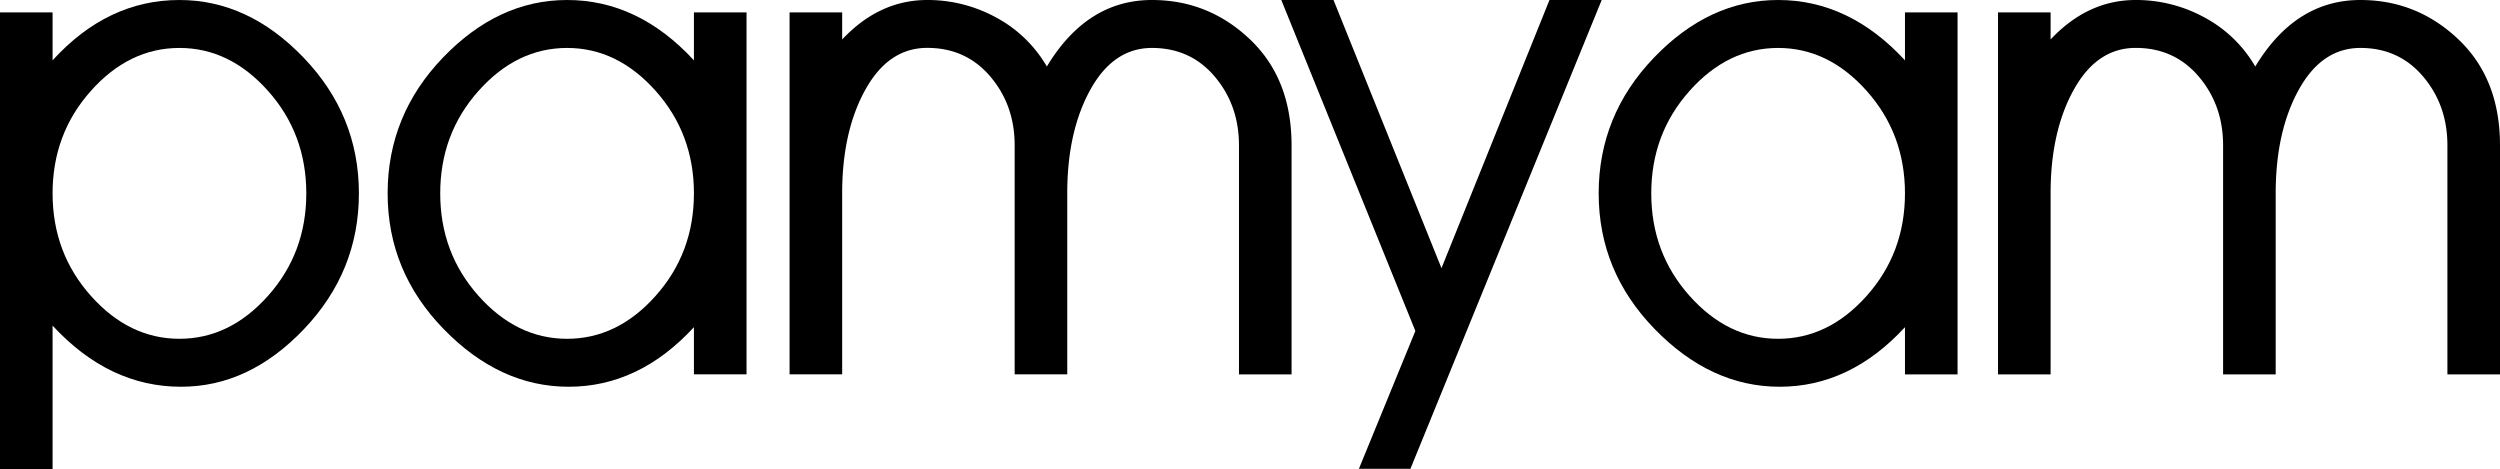<svg id="Layer_1" data-name="Layer 1" xmlns="http://www.w3.org/2000/svg" viewBox="0 0 1921.41 360.54"><title>logo</title><path d="M41,250.66V360.93H.59V9.9H41V46.76Q83.22.4,138.51.39q52.91,0,95.41,44.29T276.43,149q0,60-42.21,104.33T139.7,297.63Q84.41,297.63,41,250.66ZM70.44,70.24Q41,103.24,41,149t29.43,78.77q29.43,33,68.07,33t68.07-33Q236,194.78,236,149T206.58,70.24q-29.43-33-68.07-33T70.44,70.24Z" transform="translate(-0.59 -0.39)"/><path d="M341.61,253.34Q298.5,209.06,298.51,149T341,44.68Q383.51.4,436.43.39q54.69,0,97.49,46.37V9.9h40.43V288.11H533.92V251.85q-42.21,45.78-96.3,45.78Q384.7,297.63,341.61,253.34Zm26.75-183.1q-29.43,33-29.43,78.77t29.43,78.77q29.43,33,68.07,33t68.06-33q29.43-33,29.43-78.77T504.49,70.24q-29.42-33-68.06-33T368.36,70.24Z" transform="translate(-0.59 -0.39)"/><path d="M993.24,112.15v176H952.82v-176q0-30.9-18.64-52.91t-48.24-22q-29.6,0-47.35,32.1T820.84,149v139.1H780.42v-176q0-30.9-18.73-52.91t-48.45-22q-29.73,0-47.55,32.1T647.85,149v139.1H607.43V9.9h40.42V30.71Q676.4.39,713.24.39a109.5,109.5,0,0,1,52.82,13.38,99.22,99.22,0,0,1,39.1,37.74Q836,.39,885.94.39q43.51,0,75.4,30.32T993.24,112.15Z" transform="translate(-0.59 -0.39)"/><path d="M1272.37,253.34q-43.11-44.28-43.1-104.33t42.5-104.33Q1314.27.4,1367.18.39q54.69,0,97.5,46.37V9.9h40.42V288.12h-40.42V251.85q-42.23,45.78-96.31,45.78Q1315.47,297.63,1272.37,253.34Zm26.75-183.1q-29.43,33-29.43,78.77t29.43,78.77q29.42,33,68.06,33t68.07-33q29.43-33,29.43-78.77t-29.43-78.77q-29.43-33-68.07-33T1299.12,70.24Z" transform="translate(-0.59 -0.39)"/><path d="M1922,112.15v176h-40.42v-176q0-30.9-18.65-52.91t-48.23-22q-29.6,0-47.35,32.1T1749.6,149V288.12h-40.42v-176q0-30.9-18.73-52.91t-48.45-22q-29.73,0-47.56,32.1T1576.61,149V288.12h-40.42V9.9h40.42V30.71Q1605.14.39,1642,.39a109.5,109.5,0,0,1,52.82,13.38,99.26,99.26,0,0,1,39.09,37.74Q1764.8.39,1814.7.39q43.5,0,75.4,30.32T1922,112.15Z" transform="translate(-0.59 -0.39)"/><path d="M1108.46,206.49l83-206.1h40.14l-147,360.29H1045l43.39-105.93L985.35.39h40.13Z" transform="translate(-0.59 -0.39)"/></svg>